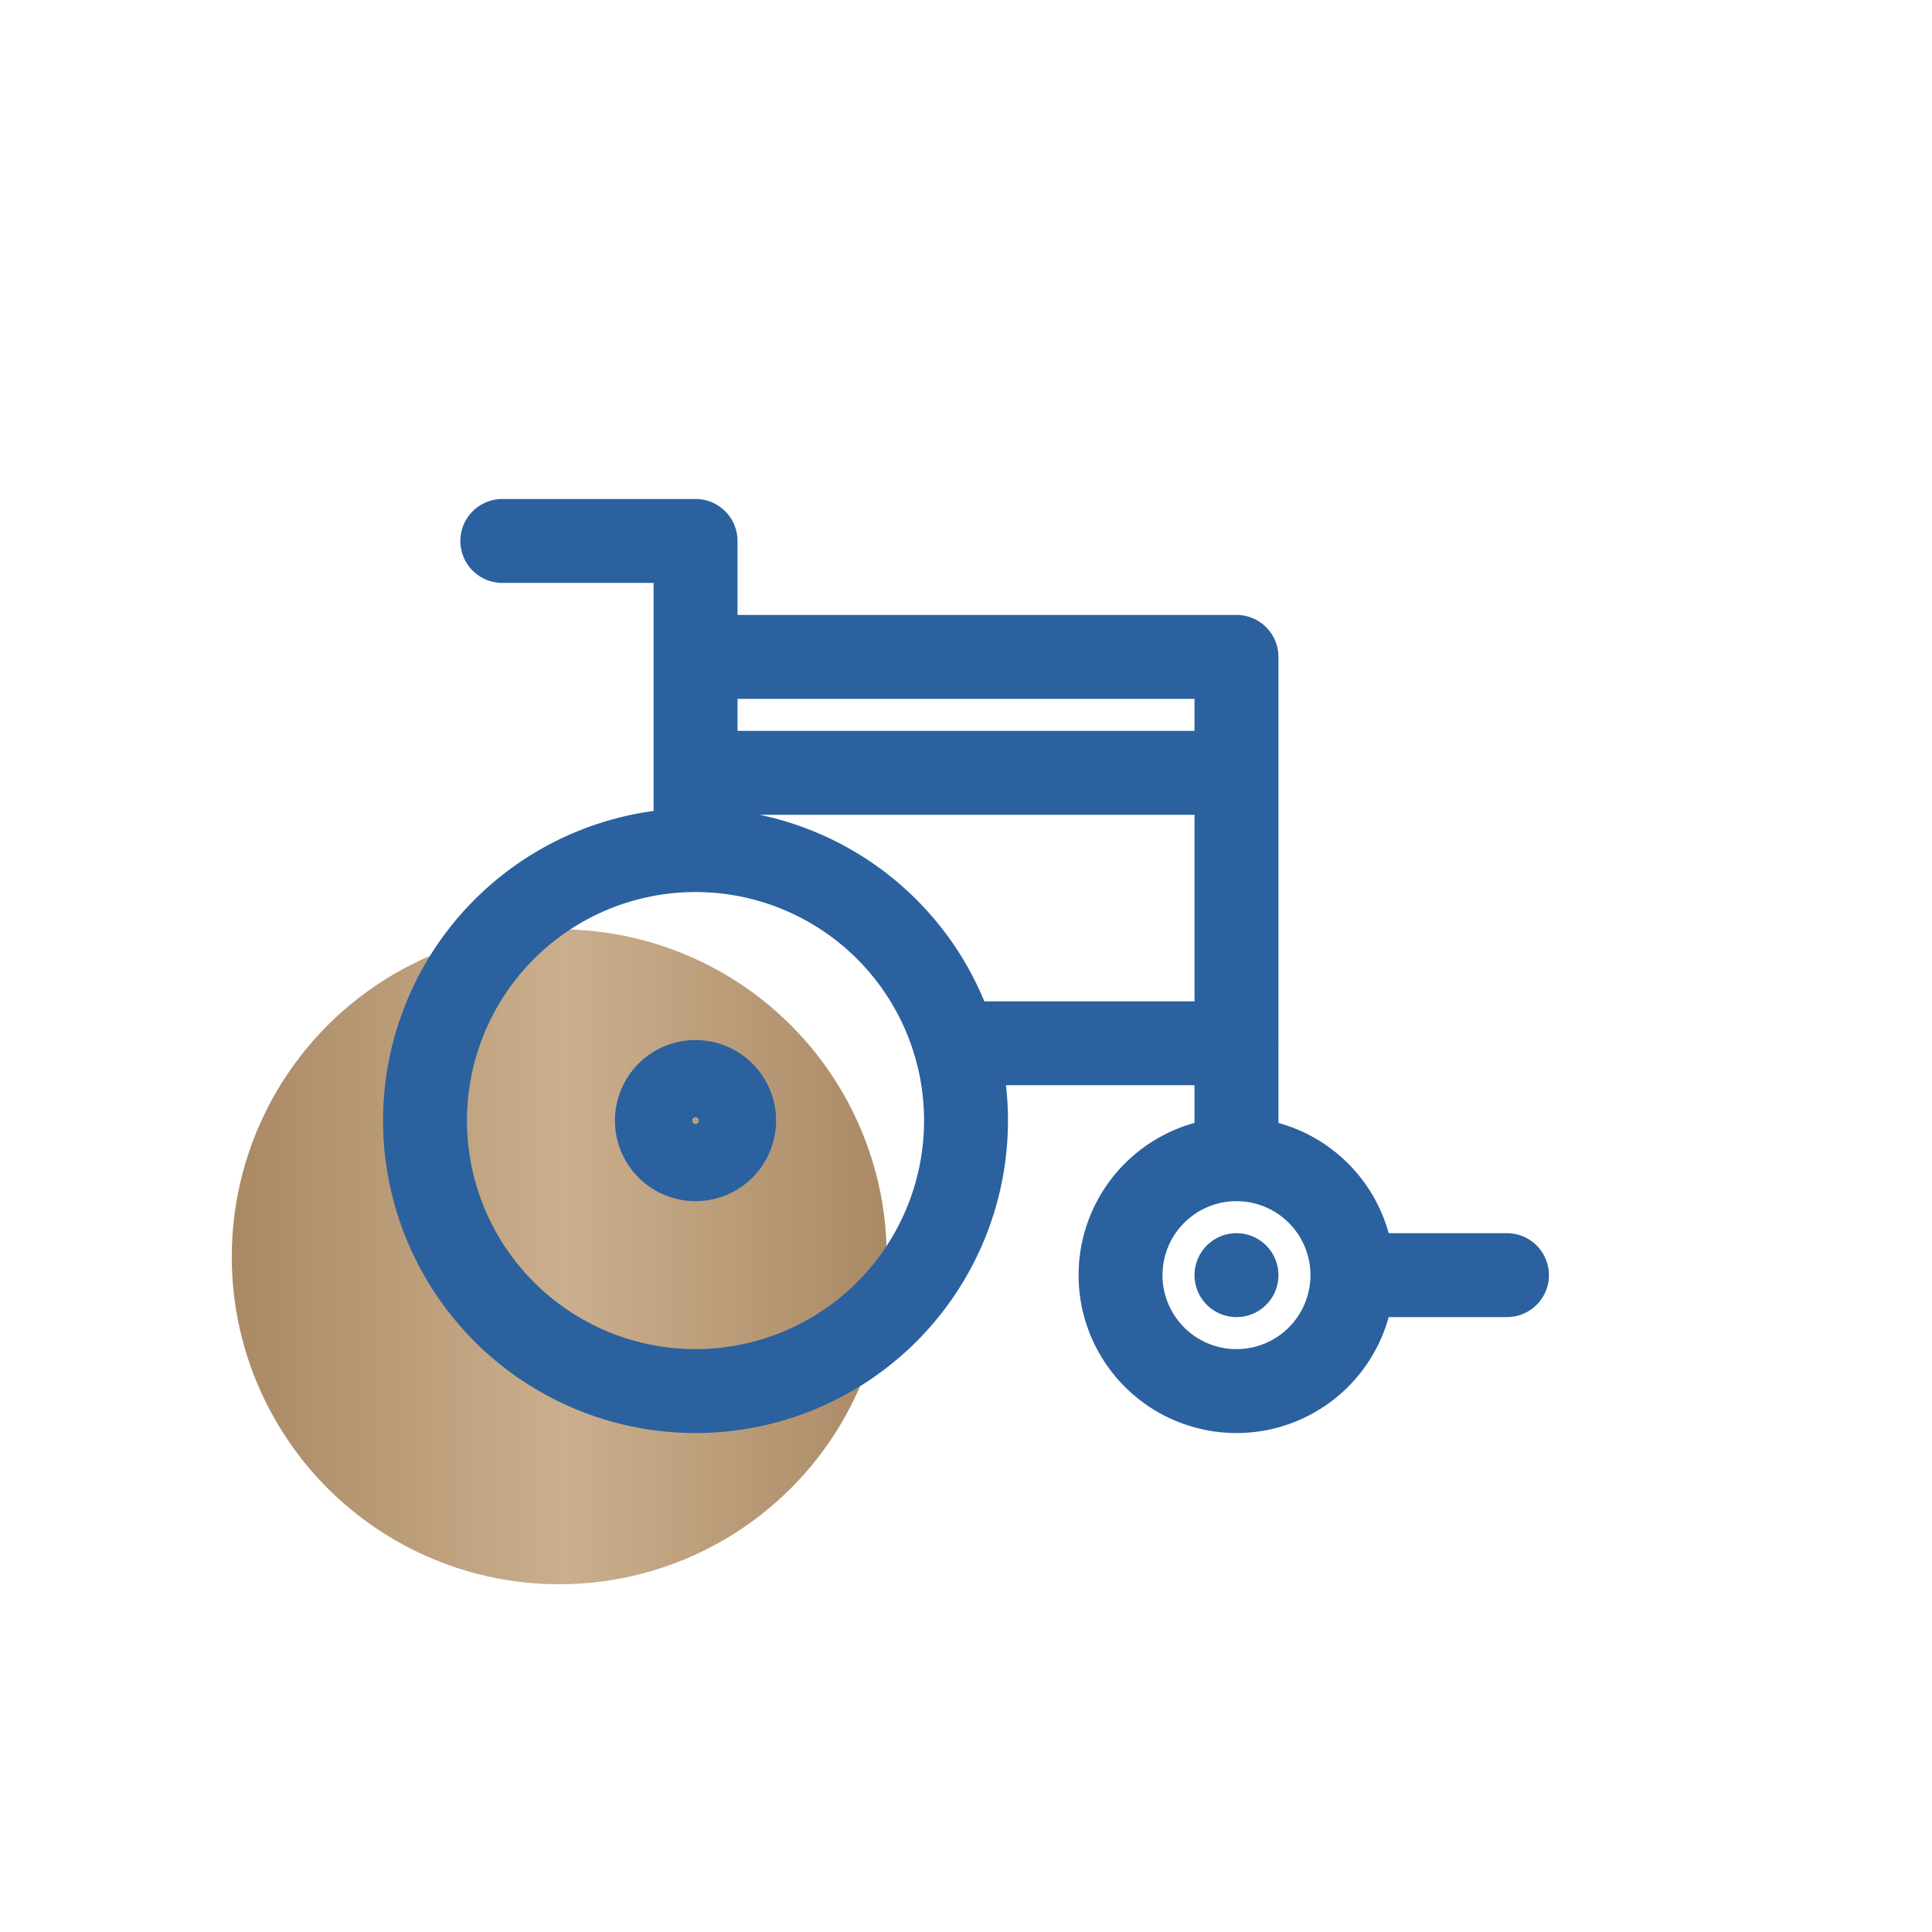 <svg xmlns="http://www.w3.org/2000/svg" xmlns:xlink="http://www.w3.org/1999/xlink" width="57.561" height="57.563" viewBox="0 0 57.561 57.563">
  <defs>
    <clipPath id="clip-path">
      <path id="Path_3503" data-name="Path 3503" d="M220-31.76a9.757,9.757,0,0,0,9.757,9.755h0a9.756,9.756,0,0,0,9.757-9.755h0a9.756,9.756,0,0,0-9.757-9.759h0A9.757,9.757,0,0,0,220-31.76" transform="translate(-220.001 41.519)" fill="none"/>
    </clipPath>
    <linearGradient id="linear-gradient" x1="0.832" y1="0.903" x2="0.873" y2="0.903" gradientUnits="objectBoundingBox">
      <stop offset="0" stop-color="#a88762"/>
      <stop offset="0.1" stop-color="#af8f6b"/>
      <stop offset="0.2" stop-color="#b69774"/>
      <stop offset="0.3" stop-color="#bd9f7c"/>
      <stop offset="0.4" stop-color="#c4a785"/>
      <stop offset="0.5" stop-color="#caaf8e"/>
      <stop offset="0.6" stop-color="#c4a785"/>
      <stop offset="0.7" stop-color="#bd9f7c"/>
      <stop offset="0.8" stop-color="#b69774"/>
      <stop offset="0.9" stop-color="#af8f6b"/>
      <stop offset="1" stop-color="#a88762"/>
    </linearGradient>
    <clipPath id="clip-path-2">
      <path id="Path_3505" data-name="Path 3505" d="M216.162.652h57.561V-56.911H216.162Z" transform="translate(-216.162 56.911)" fill="none"/>
    </clipPath>
  </defs>
  <g id="Group_5771" data-name="Group 5771" transform="translate(-529.906 -2132.189)">
    <g id="Group_5424" data-name="Group 5424" transform="translate(536.812 2159.876)" clip-path="url(#clip-path)">
      <g id="Group_5423" data-name="Group 5423" transform="translate(-395.746 -595.705)">
        <path id="Path_3502" data-name="Path 3502" d="M-220-336.585H255.822V333.806H-220Z" transform="translate(220.002 336.585)" fill="url(#linear-gradient)"/>
      </g>
    </g>
    <g id="Group_5755" data-name="Group 5755" transform="translate(514.882 2132.189)">
      <g id="Group_5426" data-name="Group 5426" transform="translate(15.024)" clip-path="url(#clip-path-2)">
        <g id="Group_5425" data-name="Group 5425" transform="translate(12.663 16.117)">
          <path id="Path_3504" data-name="Path 3504" d="M7.158,6.646h8.059M-6.657-8.32H-.9V.89M18.67,13.554h4.605M-.9-4.866H15.216V10.1M-.9-1.412H15.216M7.158,8.949A8.059,8.059,0,0,1-.9,17.008,8.059,8.059,0,0,1-8.96,8.949,8.059,8.059,0,0,1-.9.89,8.059,8.059,0,0,1,7.158,8.949Zm-6.908,0A1.152,1.152,0,0,1-.9,10.1,1.152,1.152,0,0,1-2.052,8.949,1.152,1.152,0,0,1-.9,7.8,1.152,1.152,0,0,1,.25,8.949Zm18.42,4.605A3.454,3.454,0,1,1,15.216,10.1,3.455,3.455,0,0,1,18.67,13.554Zm-3.454,0h0" transform="translate(8.96 8.32)" fill="none" stroke="#2b619f" stroke-linecap="round" stroke-linejoin="round" stroke-width="2.5"/>
        </g>
      </g>
    </g>
  </g>
</svg>
